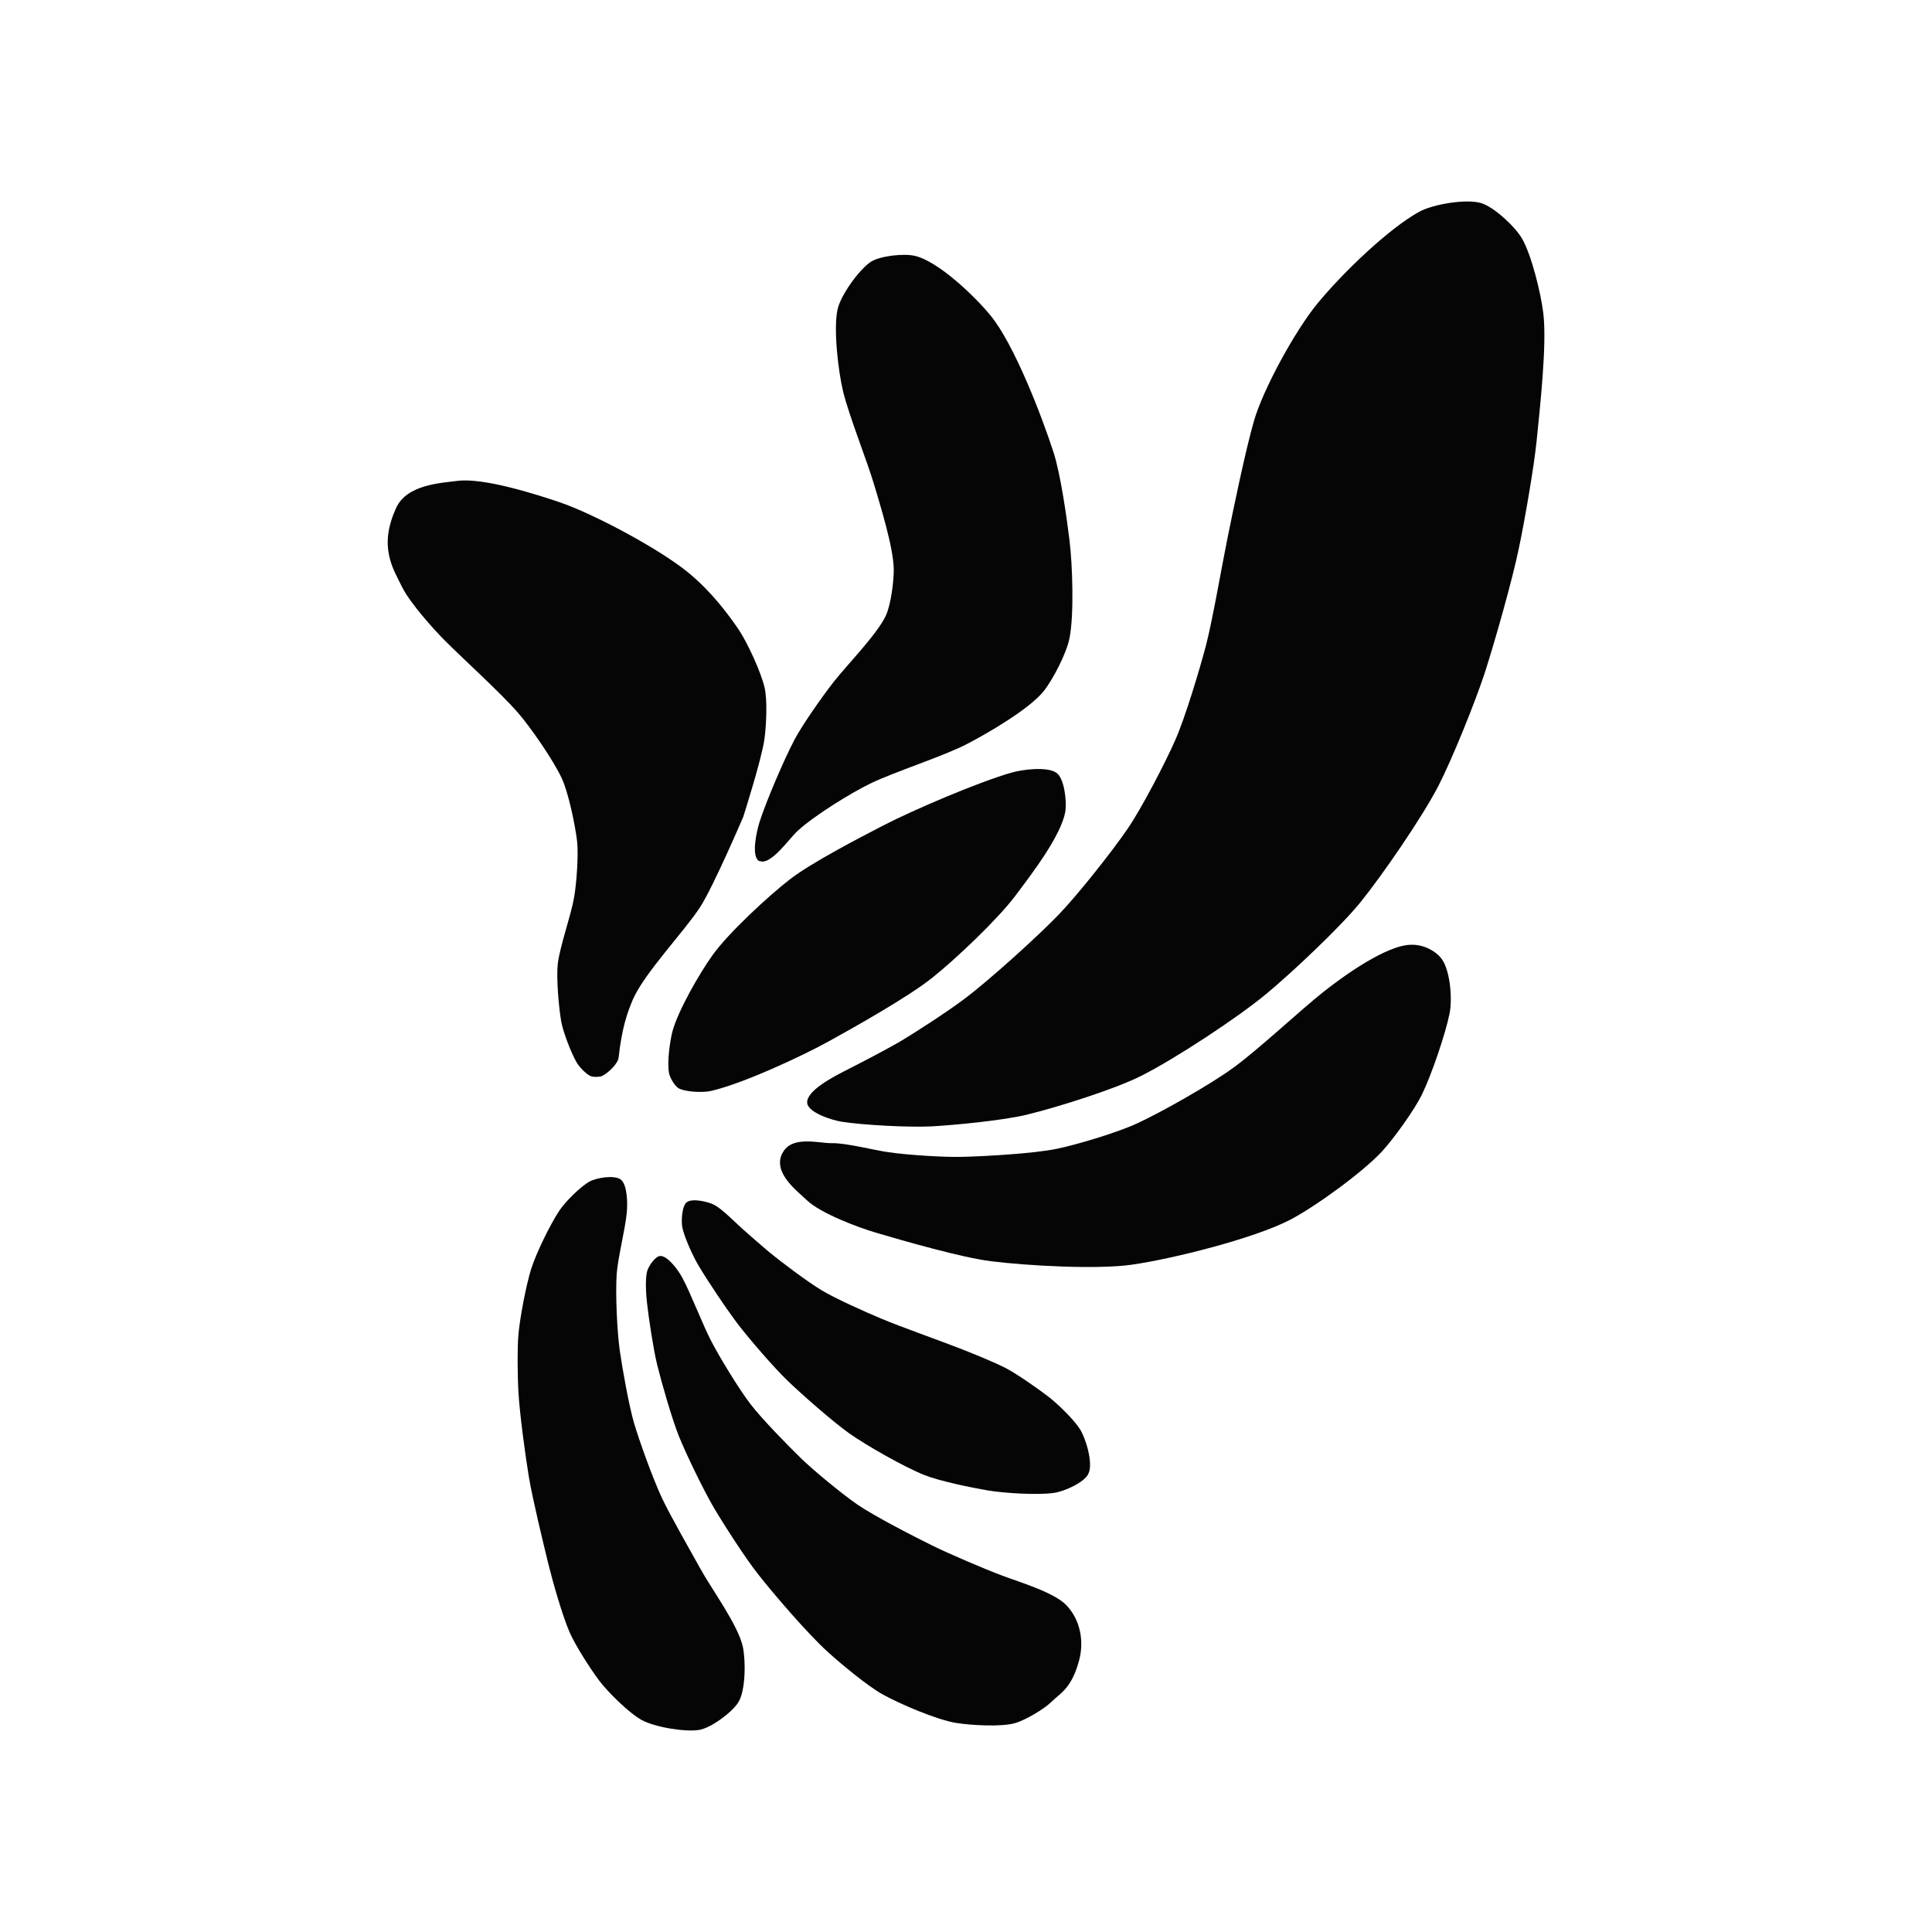 <?xml version="1.0" encoding="UTF-8"?>
<svg id="Capa_1" xmlns="http://www.w3.org/2000/svg" version="1.1" viewBox="0 0 100 100">
  <!-- Generator: Adobe Illustrator 29.8.2, SVG Export Plug-In . SVG Version: 2.1.1 Build 3)  -->
  <defs>
    <style>
      .st0 {
        fill: #050506;
      }
    </style>
  </defs>
  <path class="st0" d="M31.18,55.68c.29-.13.81-.63.84-.94.16-1.48.43-2.28.73-2.99.58-1.36,2.68-3.55,3.49-4.8.7-1.09,2.23-4.67,2.23-4.67,0,0,.96-3,1.1-4.04.09-.66.16-2.02,0-2.67-.19-.8-.89-2.33-1.36-3.02-.54-.78-1.35-1.88-2.52-2.86-1.47-1.23-4.92-3.08-6.74-3.7-1.27-.43-3.93-1.27-5.27-1.1-.86.11-2.62.19-3.17,1.39-.95,2.05-.14,3.19.31,4.12.4.8,1.6,2.15,2.23,2.78.93.93,2.88,2.7,3.75,3.7.67.77,1.85,2.48,2.28,3.41.35.76.69,2.42.79,3.25.08.73-.03,2.21-.16,2.94-.15.87-.74,2.54-.84,3.41-.08.74.05,2.25.18,2.99.1.55.51,1.61.79,2.1.12.22.48.6.71.71.14.07.49.06.63,0Z"/>
  <path class="st0" d="M39.31,44.56c.56.27,1.51-1.12,1.97-1.55.83-.77,2.76-1.97,3.78-2.46,1.21-.59,3.81-1.42,5.01-2.05,1.06-.55,3.17-1.78,3.93-2.7.49-.6,1.22-2.02,1.36-2.78.24-1.24.15-3.78,0-5.03-.14-1.16-.47-3.5-.84-4.61-.6-1.85-2.02-5.55-3.25-7.05-.79-.97-2.71-2.82-3.93-3.09-.57-.13-1.83,0-2.31.34-.6.43-1.52,1.71-1.68,2.44-.22,1.04.04,3.21.29,4.25.3,1.23,1.24,3.59,1.6,4.8.32,1.08,1,3.25,1.02,4.38.01.62-.15,1.88-.42,2.44-.47.97-2.01,2.54-2.67,3.38-.56.71-1.62,2.21-2.05,3.02-.54,1.03-1.46,3.17-1.81,4.27-.15.48-.45,1.8,0,2.02Z"/>
  <path class="st0" d="M35.09,56.31c.36.22,1.29.25,1.7.16,1.63-.37,4.7-1.79,6.16-2.6,1.36-.75,4.07-2.28,5.29-3.25s3.4-3.04,4.31-4.25c.77-1.03,2.43-3.16,2.6-4.43.06-.5-.06-1.66-.47-1.94-.48-.34-1.79-.17-2.36,0-1.72.5-5.02,1.91-6.61,2.73-1.24.64-3.72,1.93-4.82,2.78s-3.2,2.79-4.01,3.93c-.65.9-1.78,2.86-2.07,3.93-.14.53-.29,1.64-.18,2.18.04.22.28.64.47.76Z"/>
  <path class="st0" d="M41.78,57.09c.05.5,1.28.89,1.78.97,1.16.18,3.51.3,4.68.24,1.23-.07,3.69-.31,4.89-.6,1.53-.37,4.55-1.31,5.95-2.02,1.73-.87,4.99-3.01,6.48-4.25,1.3-1.08,3.78-3.41,4.85-4.72,1.14-1.41,3.21-4.42,4.04-6.03.72-1.4,1.9-4.33,2.39-5.82.52-1.6,1.44-4.85,1.78-6.5.29-1.38.78-4.18.92-5.58.16-1.64.54-4.95.34-6.58-.12-.99-.6-2.99-1.1-3.85-.35-.61-1.45-1.64-2.12-1.84-.77-.23-2.49.06-3.2.45-1.55.85-3.93,3.12-5.27,4.75-1.15,1.4-2.8,4.41-3.28,6.06-.44,1.52-1.08,4.61-1.39,6.16-.28,1.37-.75,4.13-1.1,5.48-.33,1.25-1.07,3.72-1.59,4.9s-1.74,3.53-2.48,4.61c-.81,1.18-2.59,3.43-3.59,4.46-1.14,1.17-3.57,3.37-4.88,4.35-.81.61-2.51,1.72-3.38,2.23-.69.4-2.1,1.13-2.81,1.49-.56.29-1.98,1.02-1.91,1.65Z"/>
  <path class="st0" d="M40.49,59.69c-.51,1.03.79,1.96,1.28,2.44.72.68,2.64,1.4,3.59,1.68,1.46.43,4.41,1.28,5.93,1.47,1.81.23,5.48.44,7.29.18,2.11-.3,6.32-1.35,8.21-2.33,1.31-.69,3.74-2.45,4.75-3.54.61-.67,1.68-2.15,2.07-2.96.48-.99,1.2-3.09,1.42-4.17.16-.8.02-2.32-.45-2.88-.26-.32-.83-.69-1.52-.68-1.29,0-3.55,1.64-4.56,2.44-1.2.95-3.43,3.04-4.67,3.93-1.16.85-3.68,2.28-4.98,2.88-.99.46-3.08,1.09-4.14,1.31-1.22.25-3.71.39-4.95.42-.94.02-2.82-.1-3.76-.24-.74-.1-2.21-.49-2.96-.47-.65.01-2.08-.42-2.54.52Z"/>
  <path class="st0" d="M35.56,62.21c-.27.2-.31,1.01-.24,1.34.11.51.55,1.47.81,1.91.48.82,1.54,2.4,2.12,3.15s1.83,2.2,2.52,2.86c.76.73,2.34,2.12,3.2,2.73.91.64,2.85,1.74,3.88,2.15.78.31,2.43.65,3.25.79s2.6.26,3.46.13c.51-.07,1.57-.53,1.78-1,.25-.53-.13-1.81-.45-2.31s-1.15-1.3-1.6-1.65c-.52-.4-1.6-1.16-2.18-1.47-.62-.33-1.92-.85-2.57-1.1-.98-.38-2.96-1.08-3.93-1.49-.79-.33-2.36-1.03-3.09-1.47s-2.03-1.42-2.67-1.94c-.35-.29-1.02-.88-1.36-1.18-.37-.32-1.06-1.04-1.49-1.28-.32-.18-1.15-.37-1.44-.16Z"/>
  <path class="st0" d="M34.17,65.01c.4-.02.96.77,1.15,1.13.42.78,1.06,2.44,1.47,3.23.44.86,1.46,2.53,2.05,3.3s1.93,2.14,2.62,2.81,2.13,1.85,2.91,2.39c.91.62,2.88,1.63,3.87,2.12.89.44,2.72,1.22,3.65,1.57.85.32,2.67.86,3.3,1.52.74.77.93,1.89.66,2.88-.4,1.46-.97,1.67-1.42,2.12-.38.38-1.34.94-1.86,1.1-.73.22-2.31.12-3.07,0-1.01-.16-2.91-.98-3.8-1.47-.8-.44-2.21-1.62-2.88-2.23-1-.91-2.76-2.95-3.59-4.01-.64-.81-1.76-2.55-2.28-3.43s-1.42-2.74-1.81-3.7c-.36-.9-.9-2.78-1.13-3.72-.19-.78-.43-2.37-.52-3.17-.05-.4-.1-1.23,0-1.63.06-.26.42-.8.68-.81Z"/>
  <path class="st0" d="M32.13,61.05c.35.27.36,1.29.31,1.73-.07.8-.47,2.37-.52,3.17-.07.99.02,2.98.16,3.96s.47,2.81.73,3.72c.29.99,1,2.94,1.44,3.88s1.51,2.8,2.02,3.72c.55,1,1.94,2.89,2.18,4.01.15.71.15,2.27-.24,2.88-.33.52-1.41,1.32-2.02,1.42-.75.12-2.33-.15-2.99-.52s-1.75-1.45-2.2-2.05-1.23-1.82-1.52-2.49c-.37-.85-.88-2.64-1.1-3.54-.27-1.11-.81-3.33-1-4.46s-.49-3.36-.55-4.48c-.04-.72-.06-2.17,0-2.88.07-.87.4-2.6.66-3.43s1-2.34,1.47-3.04c.3-.45,1.08-1.23,1.55-1.49.35-.2,1.3-.36,1.63-.1Z"/>
</svg>
